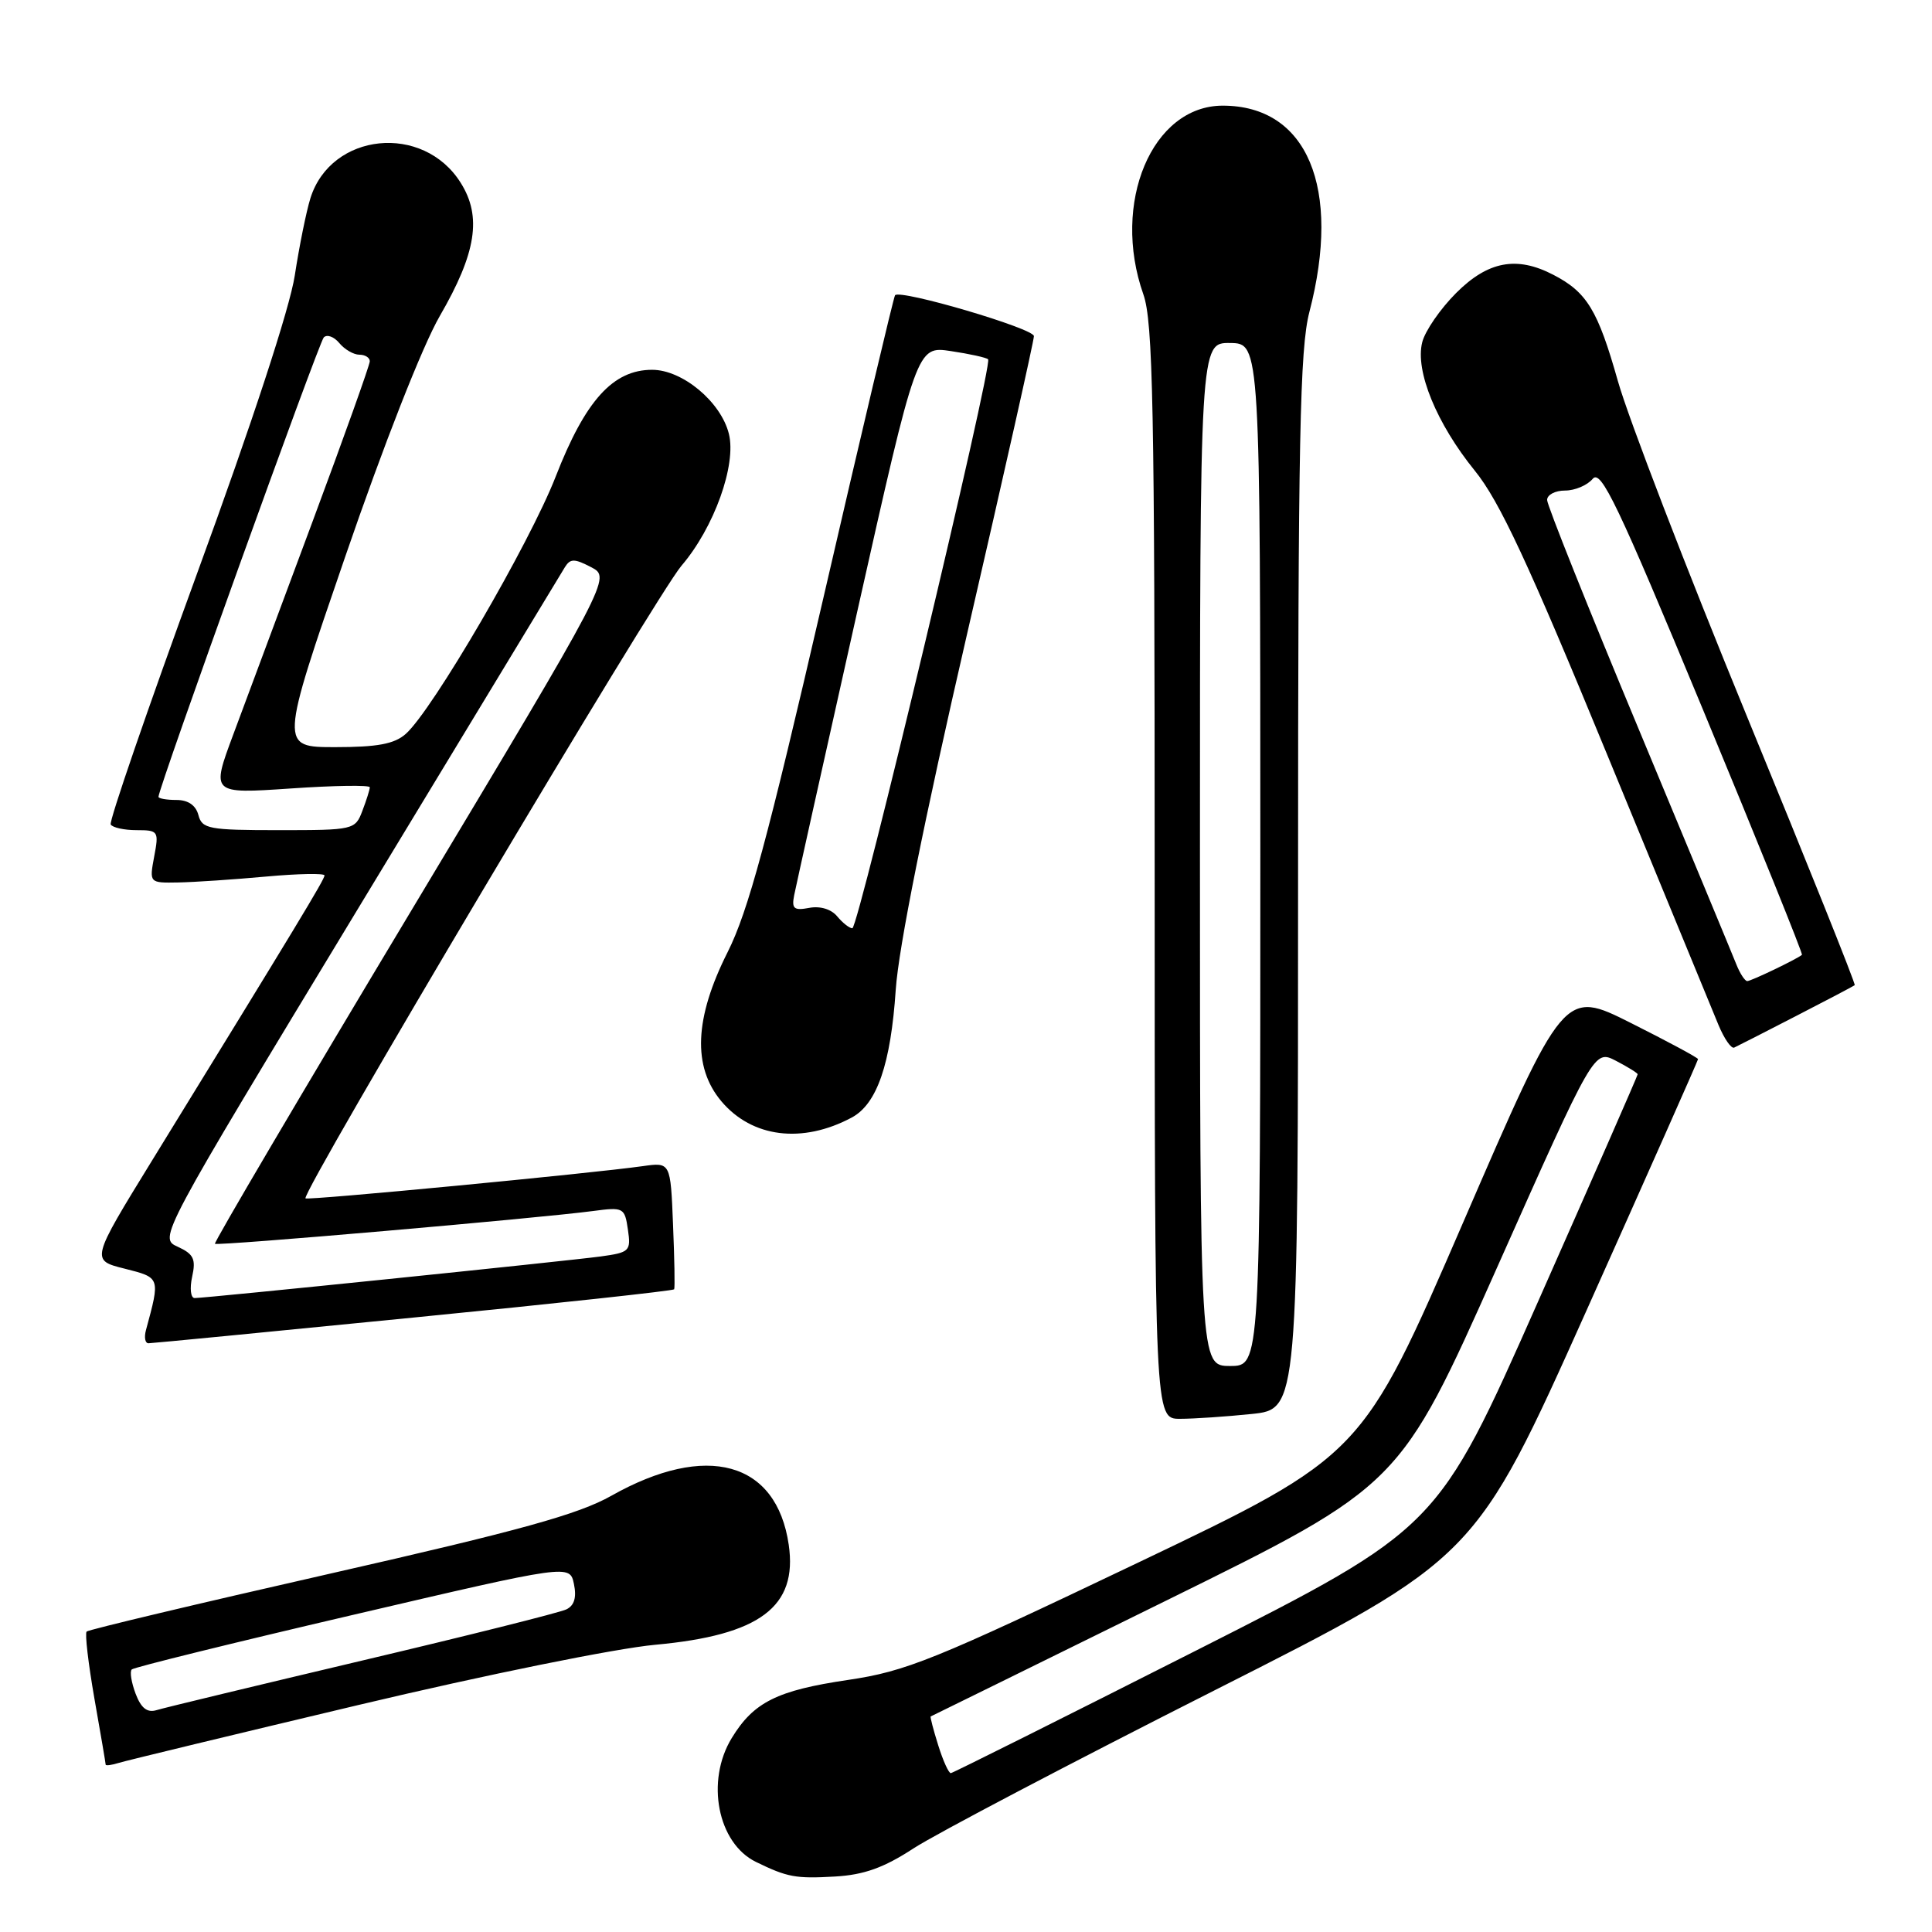 <?xml version="1.0" encoding="UTF-8" standalone="no"?>
<!DOCTYPE svg PUBLIC "-//W3C//DTD SVG 1.1//EN" "http://www.w3.org/Graphics/SVG/1.1/DTD/svg11.dtd" >
<svg xmlns="http://www.w3.org/2000/svg" xmlns:xlink="http://www.w3.org/1999/xlink" version="1.1" viewBox="0 0 256 256">
 <g >
 <path fill="currentColor"
d=" M 121.03 244.93 C 123.92 243.04 141.86 233.62 160.89 224.00 C 195.50 206.50 195.50 206.50 210.25 173.58 C 218.36 155.47 225.00 140.51 225.00 140.34 C 225.00 140.16 221.00 138.01 216.12 135.56 C 207.24 131.10 207.24 131.10 193.87 161.99 C 180.50 192.87 180.50 192.87 150.69 207.11 C 123.73 219.98 120.06 221.46 112.37 222.60 C 102.97 223.99 99.86 225.54 96.96 230.30 C 93.48 236.00 95.09 244.23 100.16 246.71 C 104.34 248.75 105.43 248.95 110.64 248.65 C 114.47 248.43 117.11 247.49 121.03 244.93 Z  M 47.50 225.92 C 64.38 221.91 81.58 218.42 86.83 217.94 C 100.69 216.67 105.71 212.91 104.51 204.68 C 102.90 193.64 93.62 191.08 81.00 198.20 C 76.63 200.66 68.96 202.79 43.72 208.52 C 26.23 212.49 11.73 215.94 11.48 216.19 C 11.23 216.43 11.70 220.43 12.51 225.07 C 13.33 229.71 14.00 233.64 14.00 233.82 C 14.00 233.99 14.79 233.89 15.75 233.59 C 16.71 233.29 31.00 229.84 47.50 225.92 Z  M 165.85 187.36 C 172.00 186.72 172.00 186.72 172.00 116.91 C 172.00 58.08 172.24 46.19 173.50 41.34 C 177.79 24.87 173.22 14.00 162.02 14.00 C 152.65 14.00 147.23 26.89 151.50 39.00 C 152.78 42.63 153.00 53.85 153.00 115.63 C 153.00 188.00 153.00 188.00 156.35 188.00 C 158.20 188.00 162.47 187.71 165.85 187.36 Z  M 54.82 174.58 C 73.70 172.72 89.23 171.03 89.33 170.84 C 89.44 170.65 89.37 166.79 89.18 162.25 C 88.85 154.00 88.85 154.00 85.17 154.52 C 78.22 155.50 40.75 159.08 40.48 158.79 C 39.86 158.10 86.94 78.89 90.30 74.96 C 94.62 69.92 97.61 61.58 96.58 57.48 C 95.52 53.24 90.43 49.00 86.41 49.00 C 81.23 49.00 77.56 53.06 73.64 63.13 C 70.19 72.00 57.30 94.13 53.76 97.25 C 52.26 98.58 50.01 99.00 44.42 99.00 C 37.07 99.00 37.07 99.00 45.73 73.80 C 50.84 58.93 55.97 45.86 58.27 41.88 C 63.11 33.53 63.87 28.71 61.05 24.23 C 56.08 16.29 43.86 17.54 41.13 26.27 C 40.58 28.04 39.65 32.65 39.06 36.50 C 38.41 40.79 33.40 56.08 26.11 76.00 C 19.58 93.88 14.43 108.84 14.67 109.25 C 14.92 109.66 16.46 110.00 18.10 110.00 C 20.98 110.00 21.07 110.13 20.43 113.50 C 19.78 117.00 19.78 117.00 23.64 116.93 C 25.76 116.89 30.99 116.54 35.25 116.15 C 39.51 115.76 43.00 115.70 43.00 116.00 C 43.00 116.53 39.44 122.41 20.17 153.74 C 12.03 166.98 12.03 166.98 16.50 168.10 C 21.27 169.31 21.24 169.23 19.34 176.25 C 19.08 177.21 19.23 178.00 19.68 177.99 C 20.13 177.99 35.95 176.45 54.82 174.58 Z  M 112.86 148.08 C 116.21 146.28 118.03 140.99 118.69 131.15 C 119.06 125.60 122.45 108.70 128.13 84.06 C 133.01 62.92 137.00 45.14 137.00 44.54 C 137.00 43.52 119.30 38.31 118.60 39.12 C 118.42 39.33 114.12 57.48 109.05 79.45 C 101.69 111.30 99.13 120.77 96.41 126.17 C 92.01 134.91 91.74 141.35 95.58 145.92 C 99.65 150.75 106.31 151.58 112.86 148.08 Z  M 238.00 134.62 C 242.12 132.50 245.62 130.66 245.76 130.54 C 245.91 130.41 239.48 114.38 231.47 94.90 C 223.47 75.43 215.78 55.45 214.38 50.50 C 211.72 41.09 210.28 38.71 205.80 36.40 C 200.96 33.89 197.16 34.61 192.95 38.82 C 190.85 40.92 188.82 43.86 188.45 45.36 C 187.49 49.15 190.36 56.13 195.42 62.37 C 198.68 66.38 202.50 74.57 212.96 100.00 C 220.32 117.88 226.96 133.99 227.71 135.82 C 228.47 137.64 229.40 138.99 229.79 138.81 C 230.18 138.63 233.88 136.75 238.00 134.62 Z  M 124.32 231.26 C 123.67 229.20 123.23 227.48 123.32 227.44 C 123.42 227.40 137.45 220.50 154.50 212.10 C 185.50 196.83 185.50 196.83 198.37 167.95 C 211.23 139.07 211.23 139.07 214.12 140.56 C 215.70 141.38 217.00 142.19 217.00 142.35 C 217.00 142.52 211.04 156.12 203.75 172.58 C 190.50 202.50 190.50 202.50 158.50 218.70 C 140.90 227.61 126.27 234.92 125.99 234.95 C 125.72 234.98 124.96 233.32 124.32 231.26 Z  M 17.97 224.43 C 17.41 222.94 17.17 221.49 17.46 221.21 C 17.74 220.93 30.91 217.68 46.73 213.99 C 75.50 207.27 75.50 207.27 76.05 209.89 C 76.42 211.67 76.10 212.74 75.05 213.25 C 74.20 213.67 62.02 216.72 48.00 220.03 C 33.98 223.35 21.71 226.30 20.75 226.60 C 19.51 226.98 18.70 226.35 17.97 224.43 Z  M 159.00 113.20 C 159.00 45.40 159.00 45.40 163.00 45.45 C 166.99 45.50 166.99 45.50 167.00 113.25 C 167.00 181.00 167.00 181.00 163.00 181.00 C 159.00 181.00 159.00 181.00 159.00 113.20 Z  M 25.46 169.18 C 25.98 166.83 25.66 166.17 23.55 165.20 C 21.01 164.05 21.01 164.05 47.52 120.27 C 62.10 96.20 74.40 75.89 74.86 75.14 C 75.57 74.00 76.12 74.00 78.34 75.16 C 80.97 76.54 80.97 76.54 54.58 120.52 C 40.06 144.71 28.32 164.64 28.48 164.81 C 28.79 165.12 71.16 161.45 78.63 160.46 C 82.61 159.93 82.78 160.02 83.20 162.92 C 83.62 165.78 83.44 165.96 79.57 166.49 C 75.04 167.10 27.29 172.00 25.79 172.00 C 25.27 172.00 25.12 170.73 25.46 169.18 Z  M 26.29 108.00 C 25.95 106.71 24.93 106.00 23.38 106.00 C 22.07 106.00 21.00 105.81 21.00 105.58 C 21.00 104.40 42.24 45.39 42.90 44.71 C 43.33 44.27 44.26 44.61 44.96 45.46 C 45.67 46.31 46.86 47.00 47.62 47.00 C 48.38 47.00 49.00 47.39 49.00 47.87 C 49.00 48.35 45.58 57.92 41.41 69.12 C 37.23 80.33 32.50 93.03 30.90 97.35 C 27.98 105.19 27.98 105.19 38.49 104.48 C 44.27 104.08 49.00 104.01 49.00 104.32 C 49.00 104.62 48.56 106.02 48.02 107.43 C 47.07 109.96 46.87 110.00 36.93 110.00 C 27.65 110.00 26.77 109.83 26.29 108.00 Z  M 110.93 121.42 C 110.15 120.47 108.66 120.02 107.22 120.30 C 105.20 120.68 104.88 120.41 105.23 118.63 C 105.46 117.46 109.21 100.60 113.56 81.17 C 121.48 45.84 121.48 45.84 125.99 46.52 C 128.47 46.89 130.70 47.38 130.93 47.61 C 131.59 48.25 113.74 123.00 112.94 123.00 C 112.56 123.00 111.65 122.29 110.93 121.42 Z  M 230.06 127.75 C 229.57 126.51 223.73 112.45 217.09 96.50 C 210.44 80.55 205.00 66.94 205.00 66.25 C 205.00 65.56 206.07 65.00 207.38 65.00 C 208.69 65.00 210.33 64.30 211.04 63.45 C 212.13 62.13 214.36 66.81 225.68 94.10 C 233.02 111.81 238.91 126.40 238.77 126.52 C 238.08 127.10 232.03 130.00 231.52 130.00 C 231.21 130.00 230.55 128.99 230.06 127.75 Z "/>
</g>
</svg>